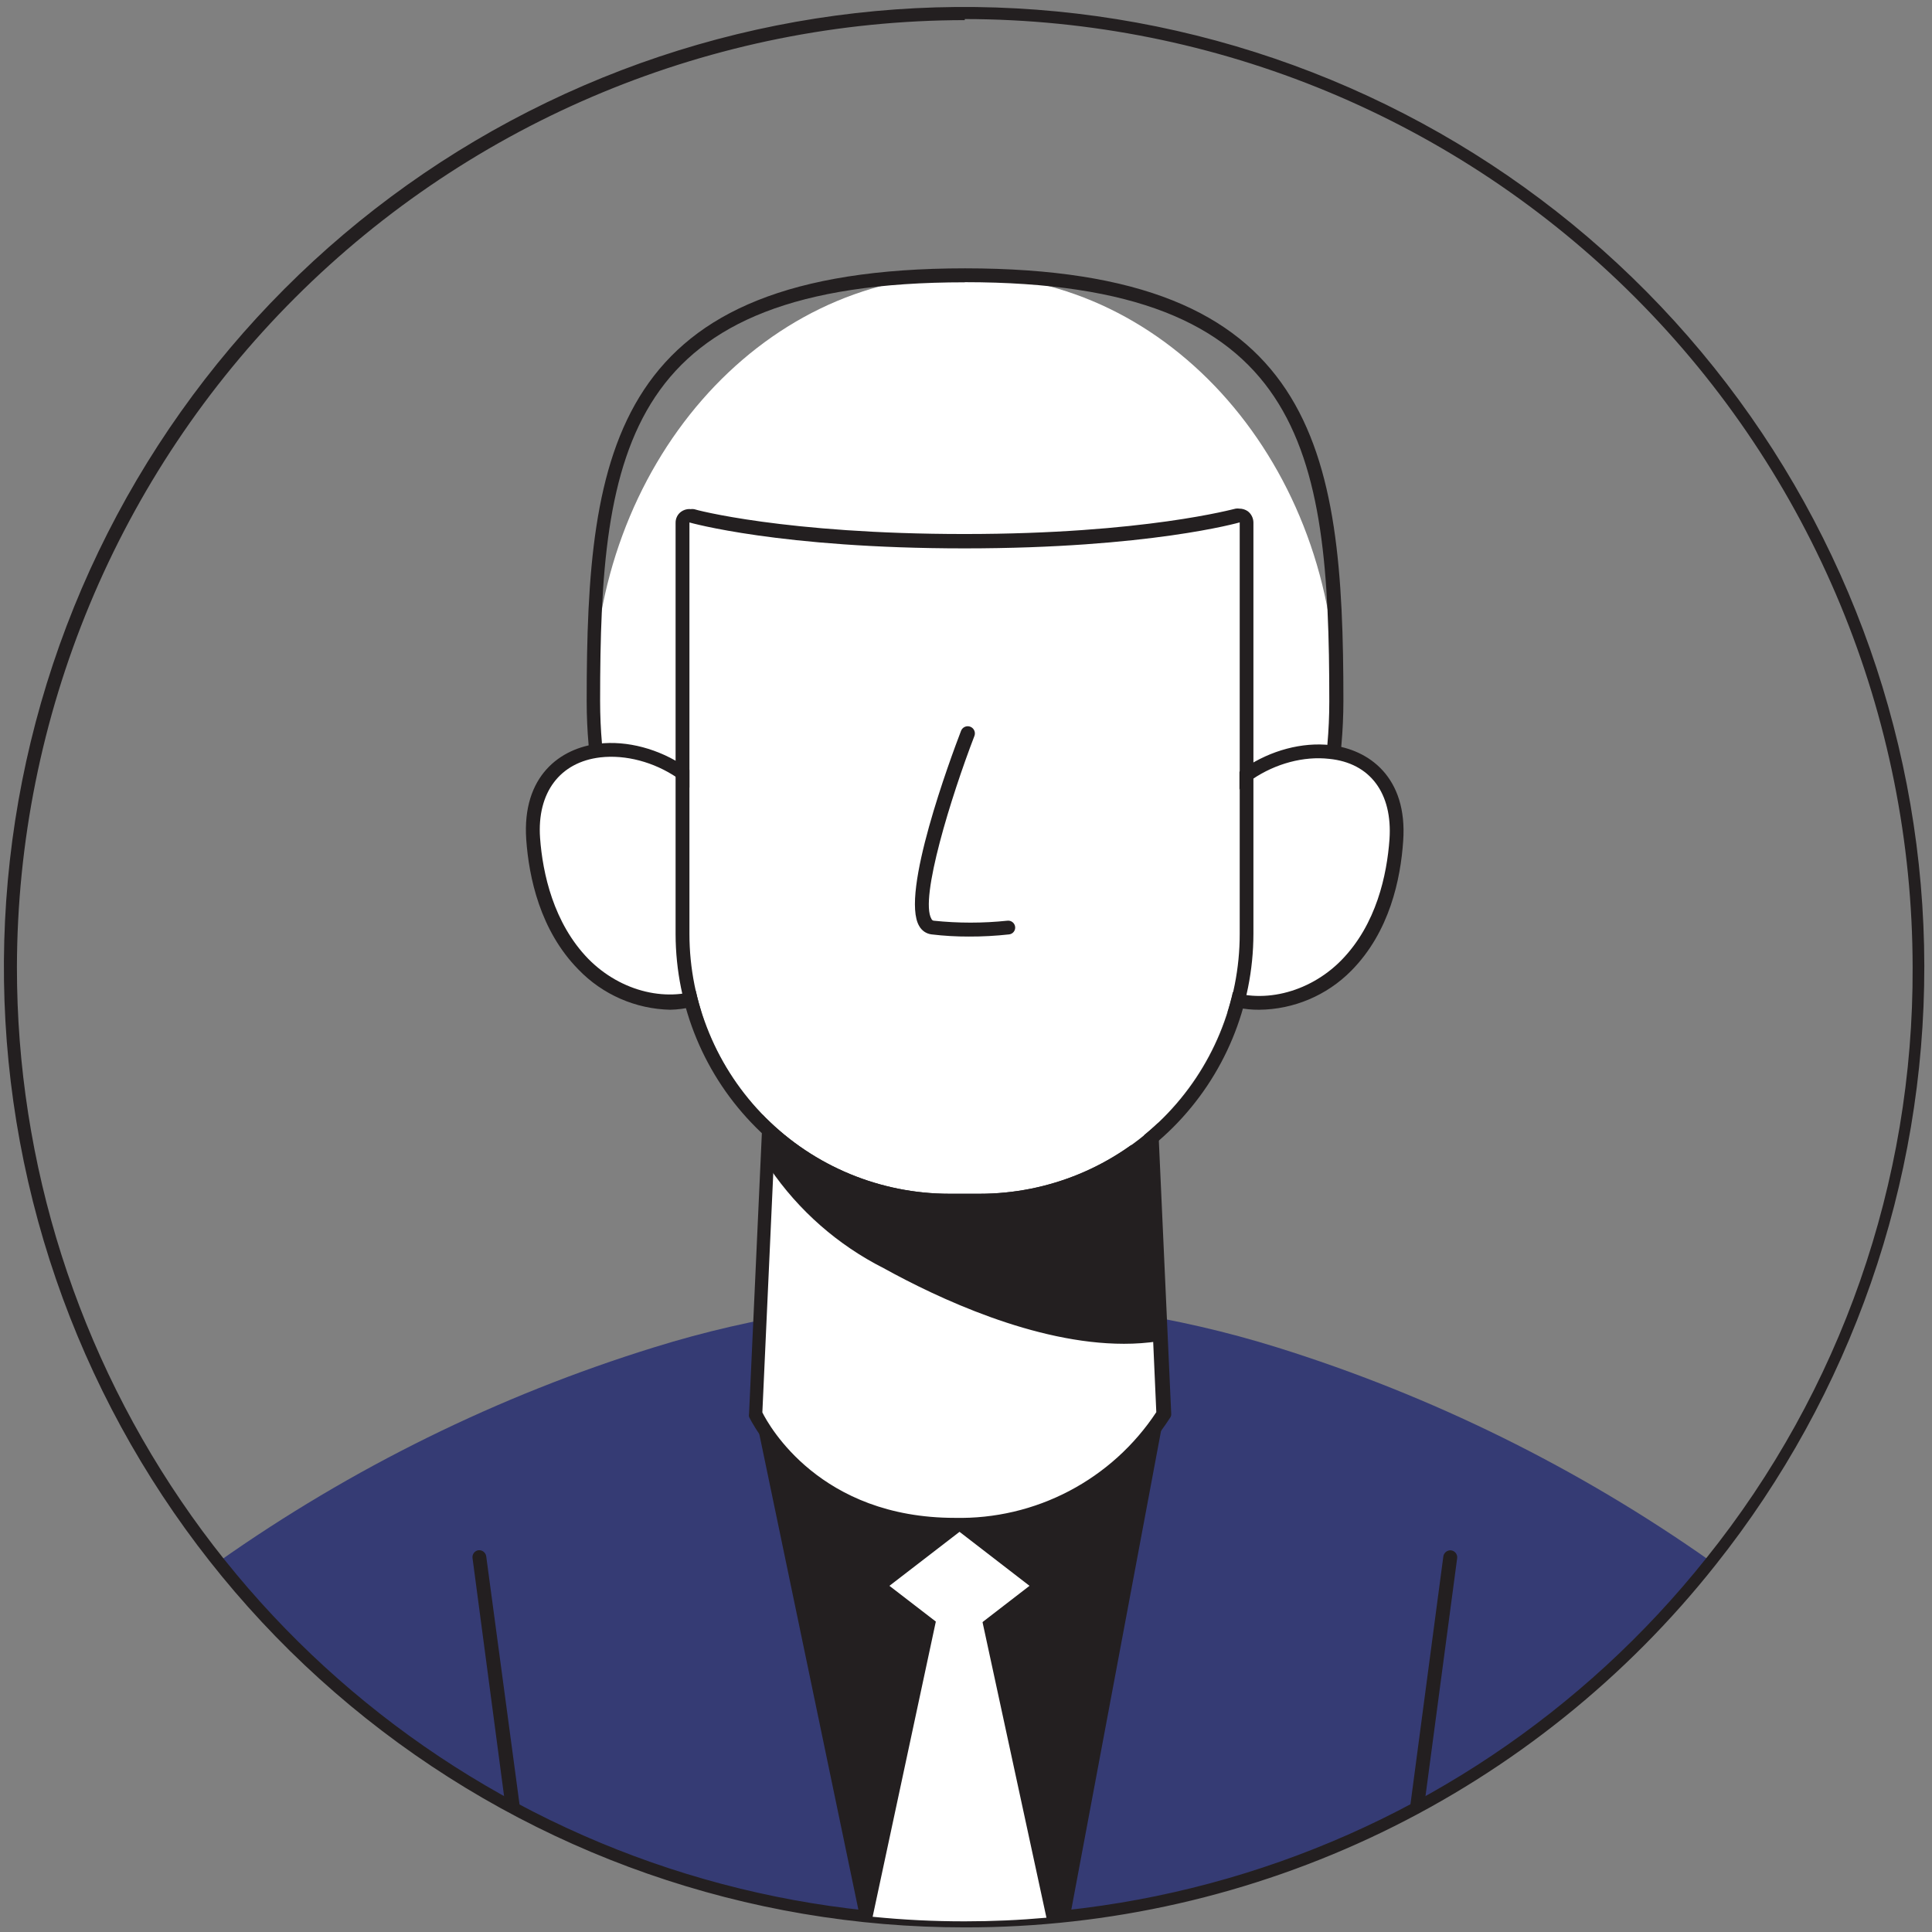 <svg width="146" height="146" viewBox="0 0 146 146" fill="none" xmlns="http://www.w3.org/2000/svg">
<rect x="0" y="0" width="146" height="146" fill="#808080" stroke="none"/>
<path d="M129.301 118.003C123.392 125.435 116.072 131.626 107.761 136.218C99.45 140.809 90.312 143.712 80.875 144.758C75.603 145.34 70.283 145.34 65.011 144.758C55.562 143.724 46.413 140.828 38.091 136.238C29.768 131.647 22.438 125.453 16.524 118.013C26.57 110.926 37.667 105.463 49.41 101.823C64.748 97.044 81.178 97.044 96.516 101.823C108.22 105.477 119.282 110.935 129.301 118.003V118.003Z" fill="#353B74"/>
<path d="M87.98 106.848L80.875 144.758C80.286 144.829 79.698 144.88 79.109 144.92C77.079 145.103 75.022 145.194 72.938 145.194C70.612 145.197 68.288 145.082 65.975 144.849C65.65 144.849 65.335 144.849 64.96 144.758L57.063 106.848C64.483 104.645 80.54 104.645 87.98 106.848Z" fill="#231F20"/>
<path d="M72.907 85.147C88.413 85.147 100.982 70.742 100.982 52.971C100.982 35.202 88.413 20.796 72.907 20.796C57.402 20.796 44.832 35.202 44.832 52.971C44.832 70.742 57.402 85.147 72.907 85.147Z" fill="white"/>
<path d="M72.907 85.685C57.134 85.685 44.335 71.008 44.335 52.971C44.335 33.829 46.365 20.278 72.928 20.278C99.49 20.278 101.52 33.829 101.52 52.971C101.5 71.008 88.67 85.685 72.907 85.685ZM72.907 21.334C47.279 21.324 45.35 33.859 45.35 52.971C45.35 70.46 57.713 84.67 72.907 84.67C88.102 84.67 100.454 70.46 100.454 53.012C100.454 33.859 98.536 21.324 72.907 21.324V21.334Z" fill="#231F20"/>
<path d="M90.629 64.035C91.999 55.468 106.22 53.357 105.519 63.456C105.413 66.966 104.068 70.324 101.723 72.937C99.287 75.413 95.359 76.591 92.192 75.17" fill="white"/>
<path d="M95.156 76.306C94.062 76.315 92.979 76.09 91.979 75.647C91.916 75.619 91.86 75.579 91.813 75.529C91.766 75.479 91.729 75.42 91.704 75.356C91.68 75.292 91.668 75.224 91.67 75.155C91.672 75.087 91.687 75.019 91.715 74.957C91.743 74.894 91.783 74.837 91.833 74.79C91.883 74.743 91.942 74.706 92.006 74.682C92.07 74.657 92.138 74.645 92.207 74.647C92.275 74.649 92.343 74.665 92.406 74.693C95.207 75.951 98.891 75.078 101.358 72.571C104.027 69.851 104.809 66.085 105.002 63.436C105.245 59.945 103.54 57.651 100.444 57.346C96.638 56.91 91.878 59.61 91.147 64.187C91.122 64.323 91.046 64.444 90.935 64.525C90.823 64.606 90.685 64.642 90.548 64.624C90.479 64.614 90.412 64.59 90.352 64.554C90.292 64.518 90.24 64.47 90.199 64.413C90.159 64.356 90.13 64.291 90.115 64.223C90.1 64.154 90.099 64.084 90.112 64.015C90.934 58.859 96.283 55.814 100.566 56.311C103.428 56.636 106.382 58.717 106.037 63.558C105.844 66.41 105.022 70.43 102.099 73.373C100.261 75.227 97.766 76.282 95.156 76.306V76.306Z" fill="#231F20"/>
<path d="M55.185 64.035C53.815 55.468 39.585 53.357 40.275 63.456C40.382 66.963 41.723 70.32 44.061 72.937C46.497 75.413 50.435 76.591 53.602 75.17" fill="white"/>
<path d="M50.658 76.306C48.029 76.252 45.529 75.157 43.706 73.261C40.813 70.318 39.971 66.299 39.768 63.446C39.433 58.605 42.376 56.524 45.249 56.199C49.522 55.702 54.881 58.747 55.703 63.903C55.715 63.972 55.713 64.042 55.697 64.11C55.681 64.178 55.652 64.242 55.612 64.299C55.571 64.355 55.52 64.403 55.461 64.44C55.401 64.476 55.335 64.501 55.267 64.512C55.13 64.53 54.992 64.495 54.88 64.413C54.769 64.332 54.693 64.211 54.668 64.076C53.937 59.498 49.187 56.798 45.37 57.234C42.325 57.59 40.569 59.884 40.813 63.325C41.006 65.994 41.828 69.76 44.457 72.46C46.923 74.967 50.547 75.84 53.409 74.581C53.472 74.553 53.539 74.537 53.608 74.536C53.677 74.534 53.745 74.545 53.809 74.57C53.873 74.594 53.932 74.631 53.981 74.678C54.031 74.726 54.071 74.782 54.099 74.845C54.127 74.907 54.143 74.975 54.145 75.044C54.147 75.112 54.135 75.18 54.11 75.245C54.086 75.309 54.049 75.367 54.002 75.417C53.955 75.467 53.898 75.507 53.836 75.535C52.844 76.017 51.761 76.28 50.658 76.306V76.306Z" fill="#231F20"/>
<path d="M57.084 106.848C57.084 106.848 60.93 115.232 72.156 115.232C75.294 115.326 78.403 114.603 81.177 113.133C83.951 111.663 86.296 109.497 87.98 106.848L86.478 73.921H58.545L57.084 106.848Z" fill="white"/>
<path d="M72.156 115.76C60.727 115.76 56.647 107.152 56.606 107.071C56.587 106.991 56.587 106.908 56.606 106.828L58.109 73.901C58.114 73.767 58.171 73.641 58.267 73.548C58.364 73.455 58.492 73.403 58.626 73.404H86.488C86.623 73.403 86.753 73.455 86.851 73.547C86.949 73.64 87.008 73.766 87.016 73.901L88.508 106.828C88.517 106.923 88.496 107.019 88.447 107.102C86.704 109.823 84.29 112.049 81.436 113.565C78.583 115.082 75.387 115.837 72.156 115.76ZM57.611 106.736C58.119 107.751 61.976 114.704 72.156 114.704C75.162 114.769 78.136 114.071 80.799 112.673C83.462 111.276 85.726 109.227 87.381 106.716L85.95 74.449H59.083L57.611 106.736Z" fill="#231F20"/>
<path d="M58.545 88.019C60.7 91.135 63.595 93.667 66.97 95.388C72.491 98.433 80.743 101.884 87.432 100.859L86.336 86.933C81.43 87.544 76.47 87.574 71.557 87.025C67.234 86.649 62.778 86.233 58.809 84.558C58.159 84.264 57.723 86.7 58.545 88.019Z" fill="#231F20"/>
<path d="M84.935 101.549C78.195 101.549 70.837 98.078 66.777 95.835C63.317 94.084 60.356 91.486 58.17 88.283C57.818 87.689 57.627 87.013 57.616 86.322C57.605 85.632 57.775 84.95 58.109 84.345C58.222 84.192 58.386 84.083 58.572 84.039C58.757 83.994 58.953 84.016 59.124 84.102C63.082 85.766 67.66 86.132 71.7 86.527C76.575 87.075 81.498 87.044 86.366 86.436C86.434 86.427 86.503 86.431 86.569 86.448C86.635 86.466 86.698 86.496 86.752 86.538C86.806 86.581 86.85 86.634 86.881 86.696C86.913 86.757 86.931 86.824 86.935 86.893L87.98 100.819C87.989 100.945 87.951 101.071 87.872 101.171C87.793 101.27 87.679 101.337 87.554 101.357C86.687 101.487 85.812 101.551 84.935 101.549V101.549ZM58.819 85.096C58.666 85.528 58.605 85.986 58.64 86.442C58.675 86.899 58.805 87.343 59.022 87.745C61.112 90.805 63.944 93.285 67.254 94.952C71.649 97.378 79.951 101.265 86.935 100.423L85.92 87.502C81.151 88.045 76.336 88.045 71.568 87.502C67.477 87.177 62.879 86.771 58.799 85.096H58.819Z" fill="#231F20"/>
<path d="M71.74 90.212H74.034C76.613 90.212 79.166 89.704 81.549 88.717C83.931 87.73 86.095 86.283 87.918 84.459C89.741 82.635 91.187 80.47 92.173 78.087C93.159 75.704 93.665 73.15 93.664 70.572V39.482C93.664 39.482 86.843 41.441 72.887 41.441C58.931 41.441 52.1 39.482 52.1 39.482V70.572C52.1 75.781 54.169 80.776 57.852 84.459C61.536 88.143 66.531 90.212 71.74 90.212Z" fill="white"/>
<path d="M93.684 39.482V70.572C93.686 73.15 93.179 75.704 92.193 78.087C91.207 80.47 89.761 82.635 87.938 84.459C86.115 86.283 83.951 87.73 81.569 88.717C79.186 89.704 76.633 90.212 74.054 90.212H71.74C66.531 90.212 61.535 88.143 57.852 84.459C54.169 80.776 52.1 75.781 52.1 70.572V39.482C52.1 39.482 58.931 41.441 72.887 41.441C86.843 41.441 93.664 39.482 93.664 39.482H93.684ZM52.1 38.467C51.874 38.468 51.654 38.539 51.471 38.67C51.338 38.767 51.231 38.894 51.159 39.04C51.087 39.187 51.051 39.349 51.054 39.513V70.602C51.068 76.081 53.252 81.332 57.13 85.204C61.007 89.075 66.261 91.252 71.74 91.257H74.034C79.518 91.249 84.775 89.067 88.652 85.19C92.53 81.312 94.712 76.055 94.72 70.572V39.482C94.718 39.32 94.679 39.16 94.607 39.014C94.535 38.868 94.431 38.74 94.303 38.64C94.116 38.508 93.893 38.437 93.664 38.437C93.57 38.422 93.474 38.422 93.38 38.437C93.309 38.437 86.488 40.355 72.887 40.355C59.286 40.355 52.455 38.498 52.455 38.477C52.357 38.463 52.258 38.463 52.161 38.477L52.1 38.467Z" fill="#231F20"/>
<path d="M73.222 70.775C72.279 70.778 71.337 70.724 70.4 70.612C70.206 70.589 70.019 70.52 69.857 70.411C69.695 70.301 69.561 70.155 69.466 69.983C68.015 67.567 71.841 57.275 72.623 55.235C72.673 55.1 72.774 54.991 72.904 54.931C73.035 54.871 73.184 54.865 73.318 54.915C73.453 54.965 73.562 55.066 73.622 55.197C73.682 55.327 73.688 55.476 73.638 55.611C71.892 60.148 69.477 67.912 70.39 69.445C70.404 69.48 70.428 69.511 70.458 69.534C70.489 69.558 70.525 69.572 70.563 69.577C72.412 69.771 74.276 69.771 76.125 69.577C76.263 69.56 76.403 69.598 76.513 69.684C76.624 69.769 76.696 69.895 76.713 70.034C76.722 70.102 76.717 70.171 76.698 70.237C76.68 70.303 76.649 70.365 76.606 70.418C76.564 70.472 76.511 70.517 76.451 70.55C76.391 70.584 76.325 70.605 76.257 70.612C75.249 70.724 74.236 70.779 73.222 70.775V70.775Z" fill="#231F20"/>
<path d="M72.907 145.651C56.471 145.662 40.518 140.094 27.66 129.856C14.802 119.619 5.8 105.319 2.128 89.299C-1.543 73.278 0.333 56.485 7.45 41.67C14.566 26.855 26.502 14.894 41.302 7.747C56.103 0.599 72.891 -1.312 88.919 2.327C104.948 5.965 119.266 14.937 129.53 27.774C139.794 40.611 145.397 56.552 145.419 72.988C145.442 89.424 139.884 105.381 129.656 118.246C122.883 126.806 114.258 133.719 104.429 138.465C94.6 143.212 83.822 145.669 72.907 145.651ZM72.907 1.521C53.925 1.54 35.724 9.086 22.297 22.503C8.87 35.921 1.311 54.116 1.279 73.099C1.272 87.957 5.886 102.45 14.481 114.57C23.077 126.69 35.229 135.836 49.254 140.743C63.279 145.65 78.483 146.073 92.759 141.955C107.036 137.837 119.678 129.381 128.935 117.759C139.099 105.099 144.606 89.333 144.536 73.099C144.522 54.103 136.973 35.889 123.543 22.454C110.114 9.019 91.903 1.461 72.907 1.44V1.521Z" fill="#231F20"/>
<path d="M72.511 123.92L67.213 119.84L72.511 115.759L77.8 119.84L72.511 123.92Z" fill="white"/>
<path d="M79.079 144.92C77.049 145.103 74.992 145.194 72.907 145.194C70.582 145.197 68.258 145.082 65.945 144.849L70.725 122.519V122.255H74.186L74.237 122.529L79.079 144.92Z" fill="white"/>
<path d="M107.103 136.953H107.032C106.963 136.944 106.897 136.922 106.838 136.887C106.778 136.853 106.726 136.807 106.685 136.752C106.643 136.697 106.613 136.635 106.596 136.568C106.579 136.501 106.575 136.432 106.585 136.364L109.072 117.617C109.092 117.48 109.164 117.355 109.274 117.27C109.384 117.185 109.522 117.146 109.66 117.16C109.799 117.178 109.925 117.25 110.01 117.36C110.096 117.471 110.134 117.61 110.117 117.749L107.62 136.506C107.603 136.631 107.541 136.745 107.446 136.827C107.35 136.909 107.228 136.954 107.103 136.953Z" fill="#231F20"/>
<path d="M38.712 136.953C38.585 136.951 38.463 136.904 38.368 136.821C38.273 136.737 38.211 136.621 38.194 136.496L35.708 117.739C35.69 117.602 35.727 117.463 35.811 117.353C35.894 117.243 36.017 117.17 36.154 117.15C36.292 117.135 36.431 117.175 36.54 117.26C36.65 117.345 36.723 117.469 36.743 117.607L39.26 136.354C39.277 136.492 39.239 136.632 39.153 136.742C39.068 136.853 38.942 136.925 38.803 136.942L38.712 136.953Z" fill="#231F20"/>
</svg>
